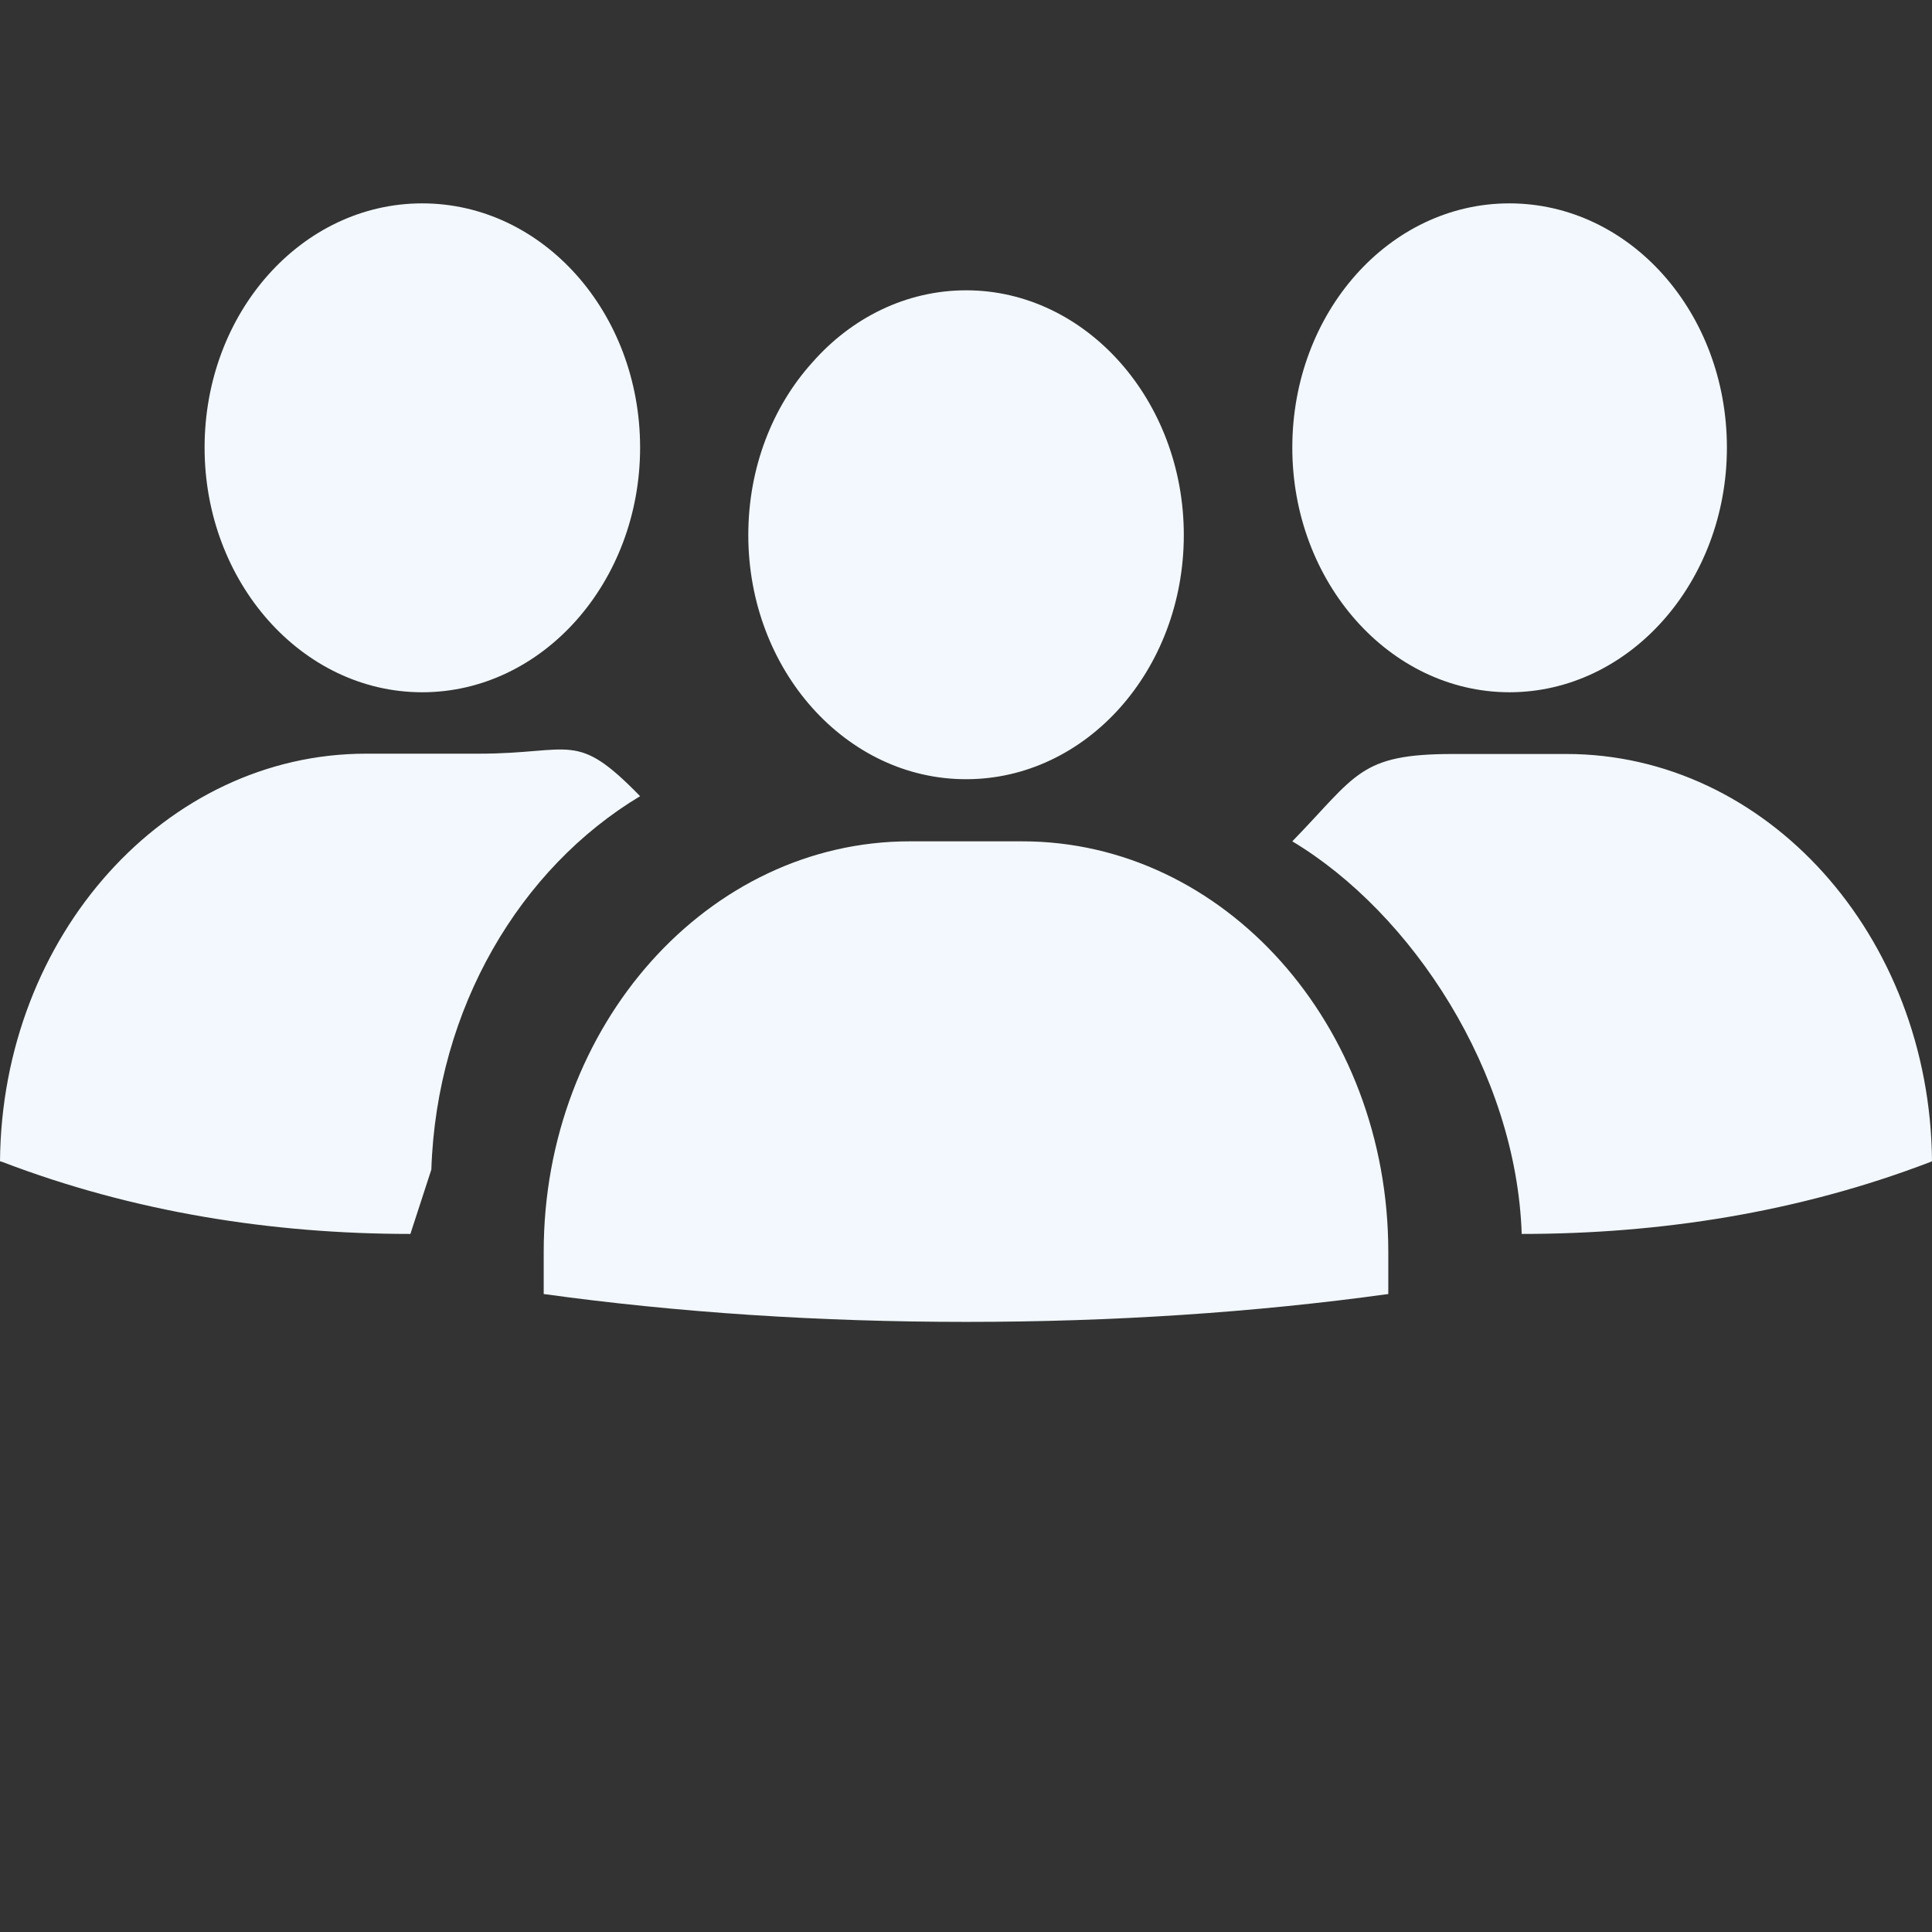 <svg width="19" height="19" viewBox="0 0 19 19" fill="none" xmlns="http://www.w3.org/2000/svg">
<rect x="0" y="0" width="19" height="19" fill="#333333" stroke="none"/>
<g clip-path="url(#clip0_124_543)">
<path d="M4.152 2C2.969 2 2.012 3.072 2.012 4.402C2.012 5.724 2.969 6.808 4.152 6.808C5.336 6.808 6.295 5.724 6.295 4.402C6.295 3.072 5.336 2 4.152 2ZM14.843 2C13.665 2 12.709 3.072 12.709 4.402C12.709 5.724 13.664 6.806 14.843 6.808C16.026 6.808 16.983 5.724 16.983 4.402C16.983 3.072 16.027 2 14.843 2ZM9.502 2.855C8.911 2.855 8.374 3.126 7.99 3.563C7.598 3.996 7.359 4.599 7.359 5.261C7.359 6.591 8.323 7.665 9.502 7.663C10.681 7.663 11.642 6.591 11.642 5.261C11.642 3.937 10.679 2.855 9.502 2.855ZM3.599 7.412C1.629 7.412 0.018 9.201 5.43594e-05 11.42L0.023 11.427C1.312 11.92 2.673 12.135 4.036 12.135L4.242 11.502C4.294 9.911 5.117 8.537 6.295 7.83C5.659 7.177 5.635 7.412 4.707 7.412L3.599 7.412ZM14.293 7.415C13.366 7.415 13.346 7.619 12.709 8.274C13.888 8.981 14.912 10.544 14.965 12.135C16.327 12.135 17.688 11.923 18.977 11.43C18.984 11.428 18.993 11.423 19 11.42C18.982 9.201 17.373 7.413 15.401 7.415L14.293 7.415ZM8.946 8.274C6.964 8.274 5.347 10.079 5.347 12.311V12.726C6.666 12.908 8.061 13 9.502 13C10.941 13 12.335 12.908 13.653 12.726V12.311C13.653 10.079 12.037 8.274 10.054 8.274H8.946Z" fill="#F2F8FD"/>
</g>
<defs>
<clipPath id="clip0_124_543">
<rect width="19" height="19" fill="white"/>
</clipPath>
</defs>
</svg>
